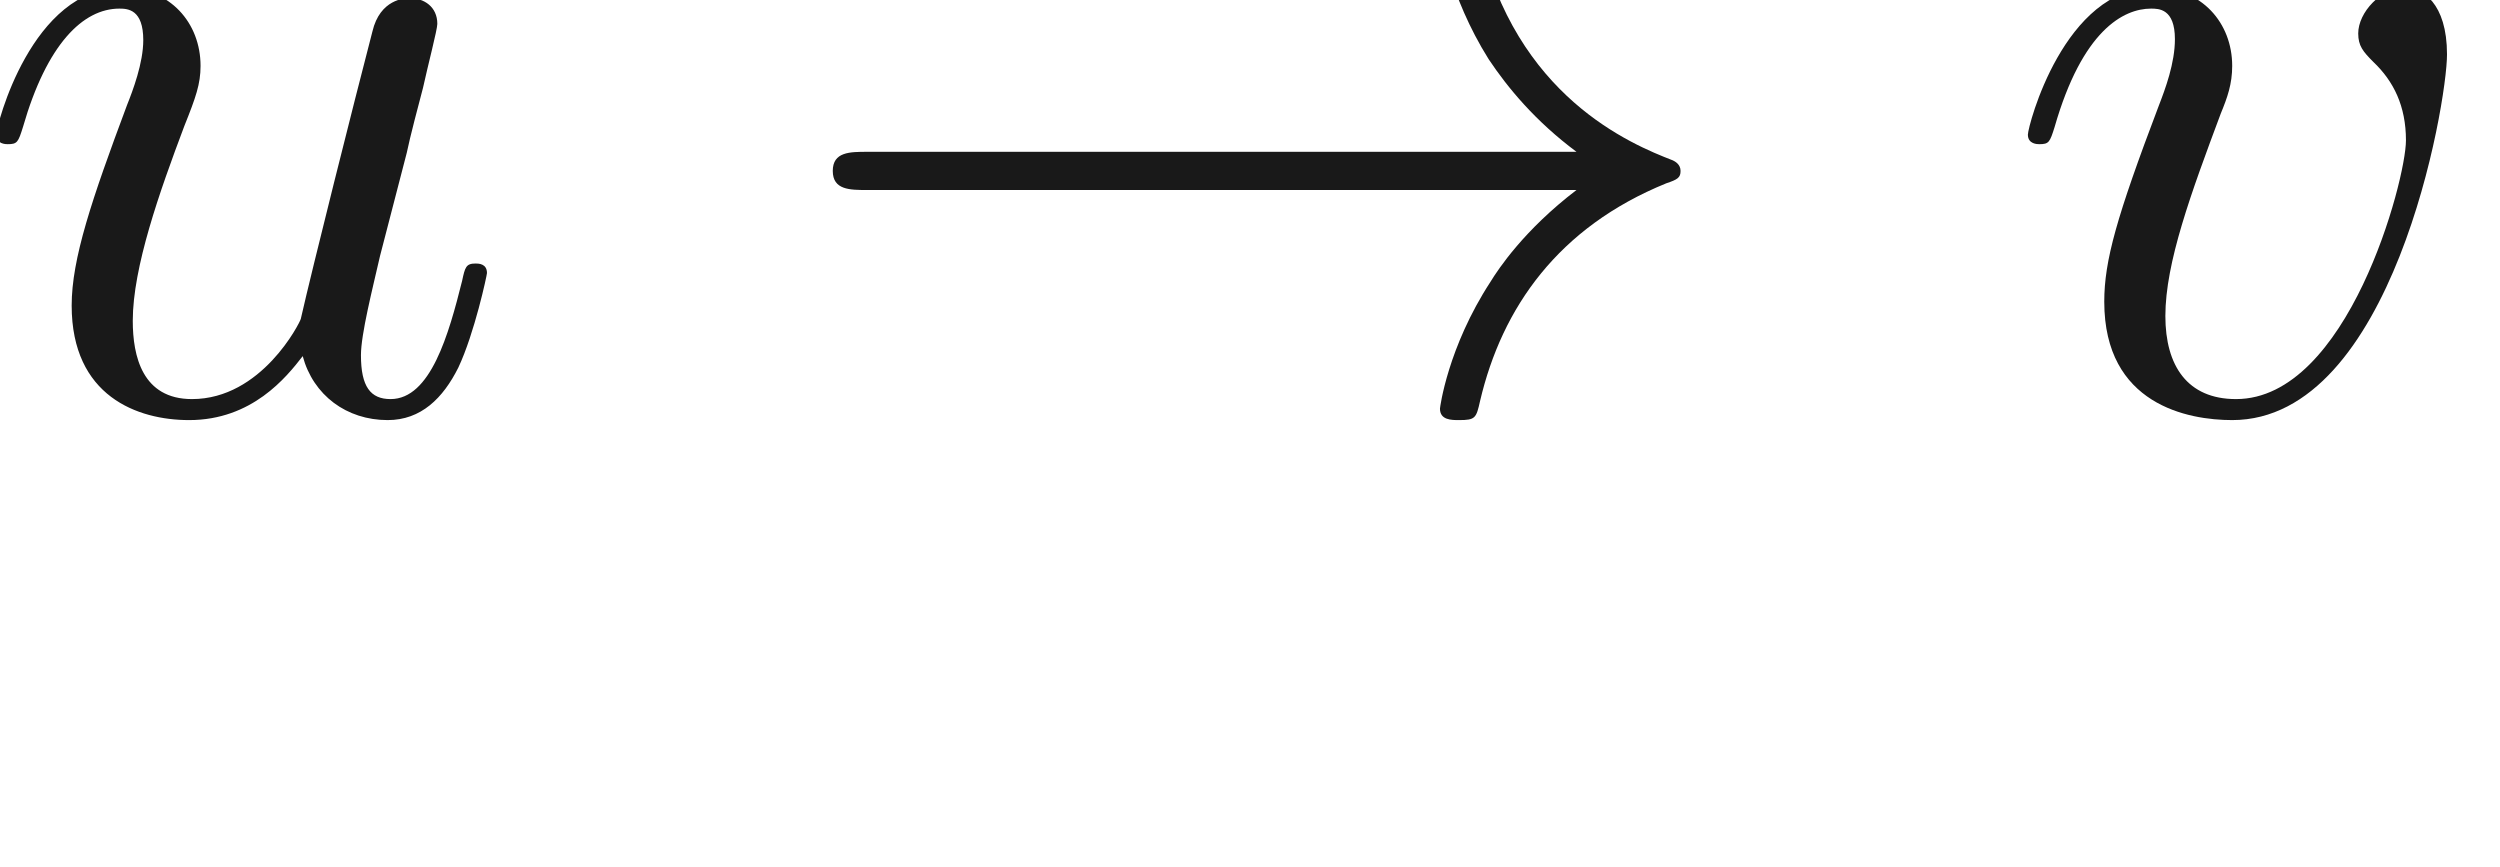 <ns0:svg xmlns:ns0="http://www.w3.org/2000/svg" xmlns:ns1="http://www.w3.org/1999/xlink" height="9.05pt" readme2tex:offset="-0.23533" version="1.1" viewBox="82.0 58.475 26.081 9.05" width="26.081pt" xmlns:readme2tex="http://github.com/leegao/readme2tex/">
<ns0:defs>
<ns0:path d="M3.33 -0.76C3.37 -0.36 3.64 0.06 4.11 0.06C4.32 0.06 4.93 -0.08 4.93 -0.89V-1.45H4.68V-0.89C4.68 -0.31 4.43 -0.25 4.32 -0.25C3.99 -0.25 3.95 -0.7 3.95 -0.75V-2.75C3.95 -3.17 3.95 -3.56 3.59 -3.93C3.2 -4.32 2.7 -4.48 2.22 -4.48C1.4 -4.48 0.71 -4.01 0.71 -3.35C0.71 -3.05 0.91 -2.88 1.17 -2.88C1.45 -2.88 1.63 -3.08 1.63 -3.34C1.63 -3.46 1.58 -3.79 1.12 -3.8C1.39 -4.15 1.88 -4.26 2.2 -4.26C2.69 -4.26 3.26 -3.87 3.26 -2.98V-2.61C2.75 -2.58 2.05 -2.55 1.42 -2.25C0.67 -1.91 0.42 -1.39 0.42 -0.95C0.42 -0.14 1.39 0.11 2.02 0.11C2.68 0.11 3.14 -0.29 3.33 -0.76ZM3.26 -2.4V-1.4C3.26 -0.45 2.54 -0.11 2.09 -0.11C1.6 -0.11 1.19 -0.46 1.19 -0.96C1.19 -1.51 1.61 -2.34 3.26 -2.4Z" id="g0-97" />
<ns0:path d="M3.5 -0.56C3.61 -0.15 3.96 0.11 4.39 0.11C4.74 0.11 4.97 -0.12 5.13 -0.44C5.3 -0.8 5.43 -1.41 5.43 -1.43C5.43 -1.53 5.34 -1.53 5.31 -1.53C5.21 -1.53 5.2 -1.49 5.17 -1.35C5.03 -0.79 4.84 -0.11 4.42 -0.11C4.21 -0.11 4.11 -0.24 4.11 -0.57C4.11 -0.79 4.23 -1.26 4.31 -1.61L4.59 -2.69C4.62 -2.84 4.72 -3.22 4.76 -3.37C4.81 -3.6 4.91 -3.98 4.91 -4.04C4.91 -4.22 4.77 -4.31 4.62 -4.31C4.57 -4.31 4.31 -4.3 4.23 -3.96C4.04 -3.23 3.6 -1.48 3.48 -0.95C3.47 -0.91 3.07 -0.11 2.34 -0.11C1.82 -0.11 1.72 -0.56 1.72 -0.93C1.72 -1.49 2 -2.28 2.26 -2.97C2.38 -3.27 2.43 -3.41 2.43 -3.6C2.43 -4.05 2.11 -4.42 1.61 -4.42C0.66 -4.42 0.29 -2.97 0.29 -2.88C0.29 -2.78 0.39 -2.78 0.41 -2.78C0.51 -2.78 0.52 -2.8 0.57 -2.96C0.82 -3.83 1.2 -4.2 1.58 -4.2C1.67 -4.2 1.83 -4.19 1.83 -3.87C1.83 -3.63 1.72 -3.34 1.66 -3.19C1.29 -2.2 1.08 -1.58 1.08 -1.09C1.08 -0.14 1.77 0.11 2.31 0.11C2.97 0.11 3.33 -0.34 3.5 -0.56Z" id="g1-117" />
<ns0:path d="M4.68 -3.72C4.68 -4.26 4.42 -4.42 4.24 -4.42C3.99 -4.42 3.75 -4.16 3.75 -3.94C3.75 -3.81 3.8 -3.75 3.91 -3.64C4.12 -3.44 4.25 -3.18 4.25 -2.82C4.25 -2.4 3.64 -0.11 2.47 -0.11C1.96 -0.11 1.73 -0.46 1.73 -0.98C1.73 -1.54 2 -2.27 2.31 -3.1C2.38 -3.27 2.43 -3.41 2.43 -3.6C2.43 -4.05 2.11 -4.42 1.61 -4.42C0.67 -4.42 0.29 -2.97 0.29 -2.88C0.29 -2.78 0.39 -2.78 0.41 -2.78C0.51 -2.78 0.52 -2.8 0.57 -2.96C0.86 -3.97 1.29 -4.2 1.58 -4.2C1.66 -4.2 1.83 -4.2 1.83 -3.88C1.83 -3.63 1.73 -3.36 1.66 -3.18C1.22 -2.02 1.09 -1.56 1.09 -1.13C1.09 -0.05 1.97 0.11 2.43 0.11C4.11 0.11 4.68 -3.2 4.68 -3.72Z" id="g1-118" />
<ns0:path d="M8.34 -2.3C7.79 -1.88 7.52 -1.47 7.44 -1.34C6.99 -0.65 6.91 -0.02 6.91 -0.01C6.91 0.11 7.03 0.11 7.11 0.11C7.28 0.11 7.29 0.09 7.33 -0.09C7.56 -1.07 8.15 -1.91 9.28 -2.37C9.4 -2.41 9.43 -2.43 9.43 -2.5S9.37 -2.6 9.35 -2.61C8.91 -2.78 7.7 -3.28 7.32 -4.96C7.29 -5.08 7.28 -5.11 7.11 -5.11C7.03 -5.11 6.91 -5.11 6.91 -4.99C6.91 -4.97 7 -4.34 7.42 -3.67C7.62 -3.37 7.91 -3.02 8.34 -2.7H0.91C0.73 -2.7 0.55 -2.7 0.55 -2.5S0.73 -2.3 0.91 -2.3H8.34Z" id="g2-33" />
</ns0:defs>
<ns0:g fill-opacity="0.9" id="page1" transform="matrix(0.996 0 0 0.996 0 0)">
<ns0:use x="82" y="63" ns1:href="#g1-117" />
<ns0:use x="90.502" y="63" ns1:href="#g2-33" />
<ns0:use x="103.28" y="63" ns1:href="#g1-118" />
</ns0:g>
</ns0:svg>